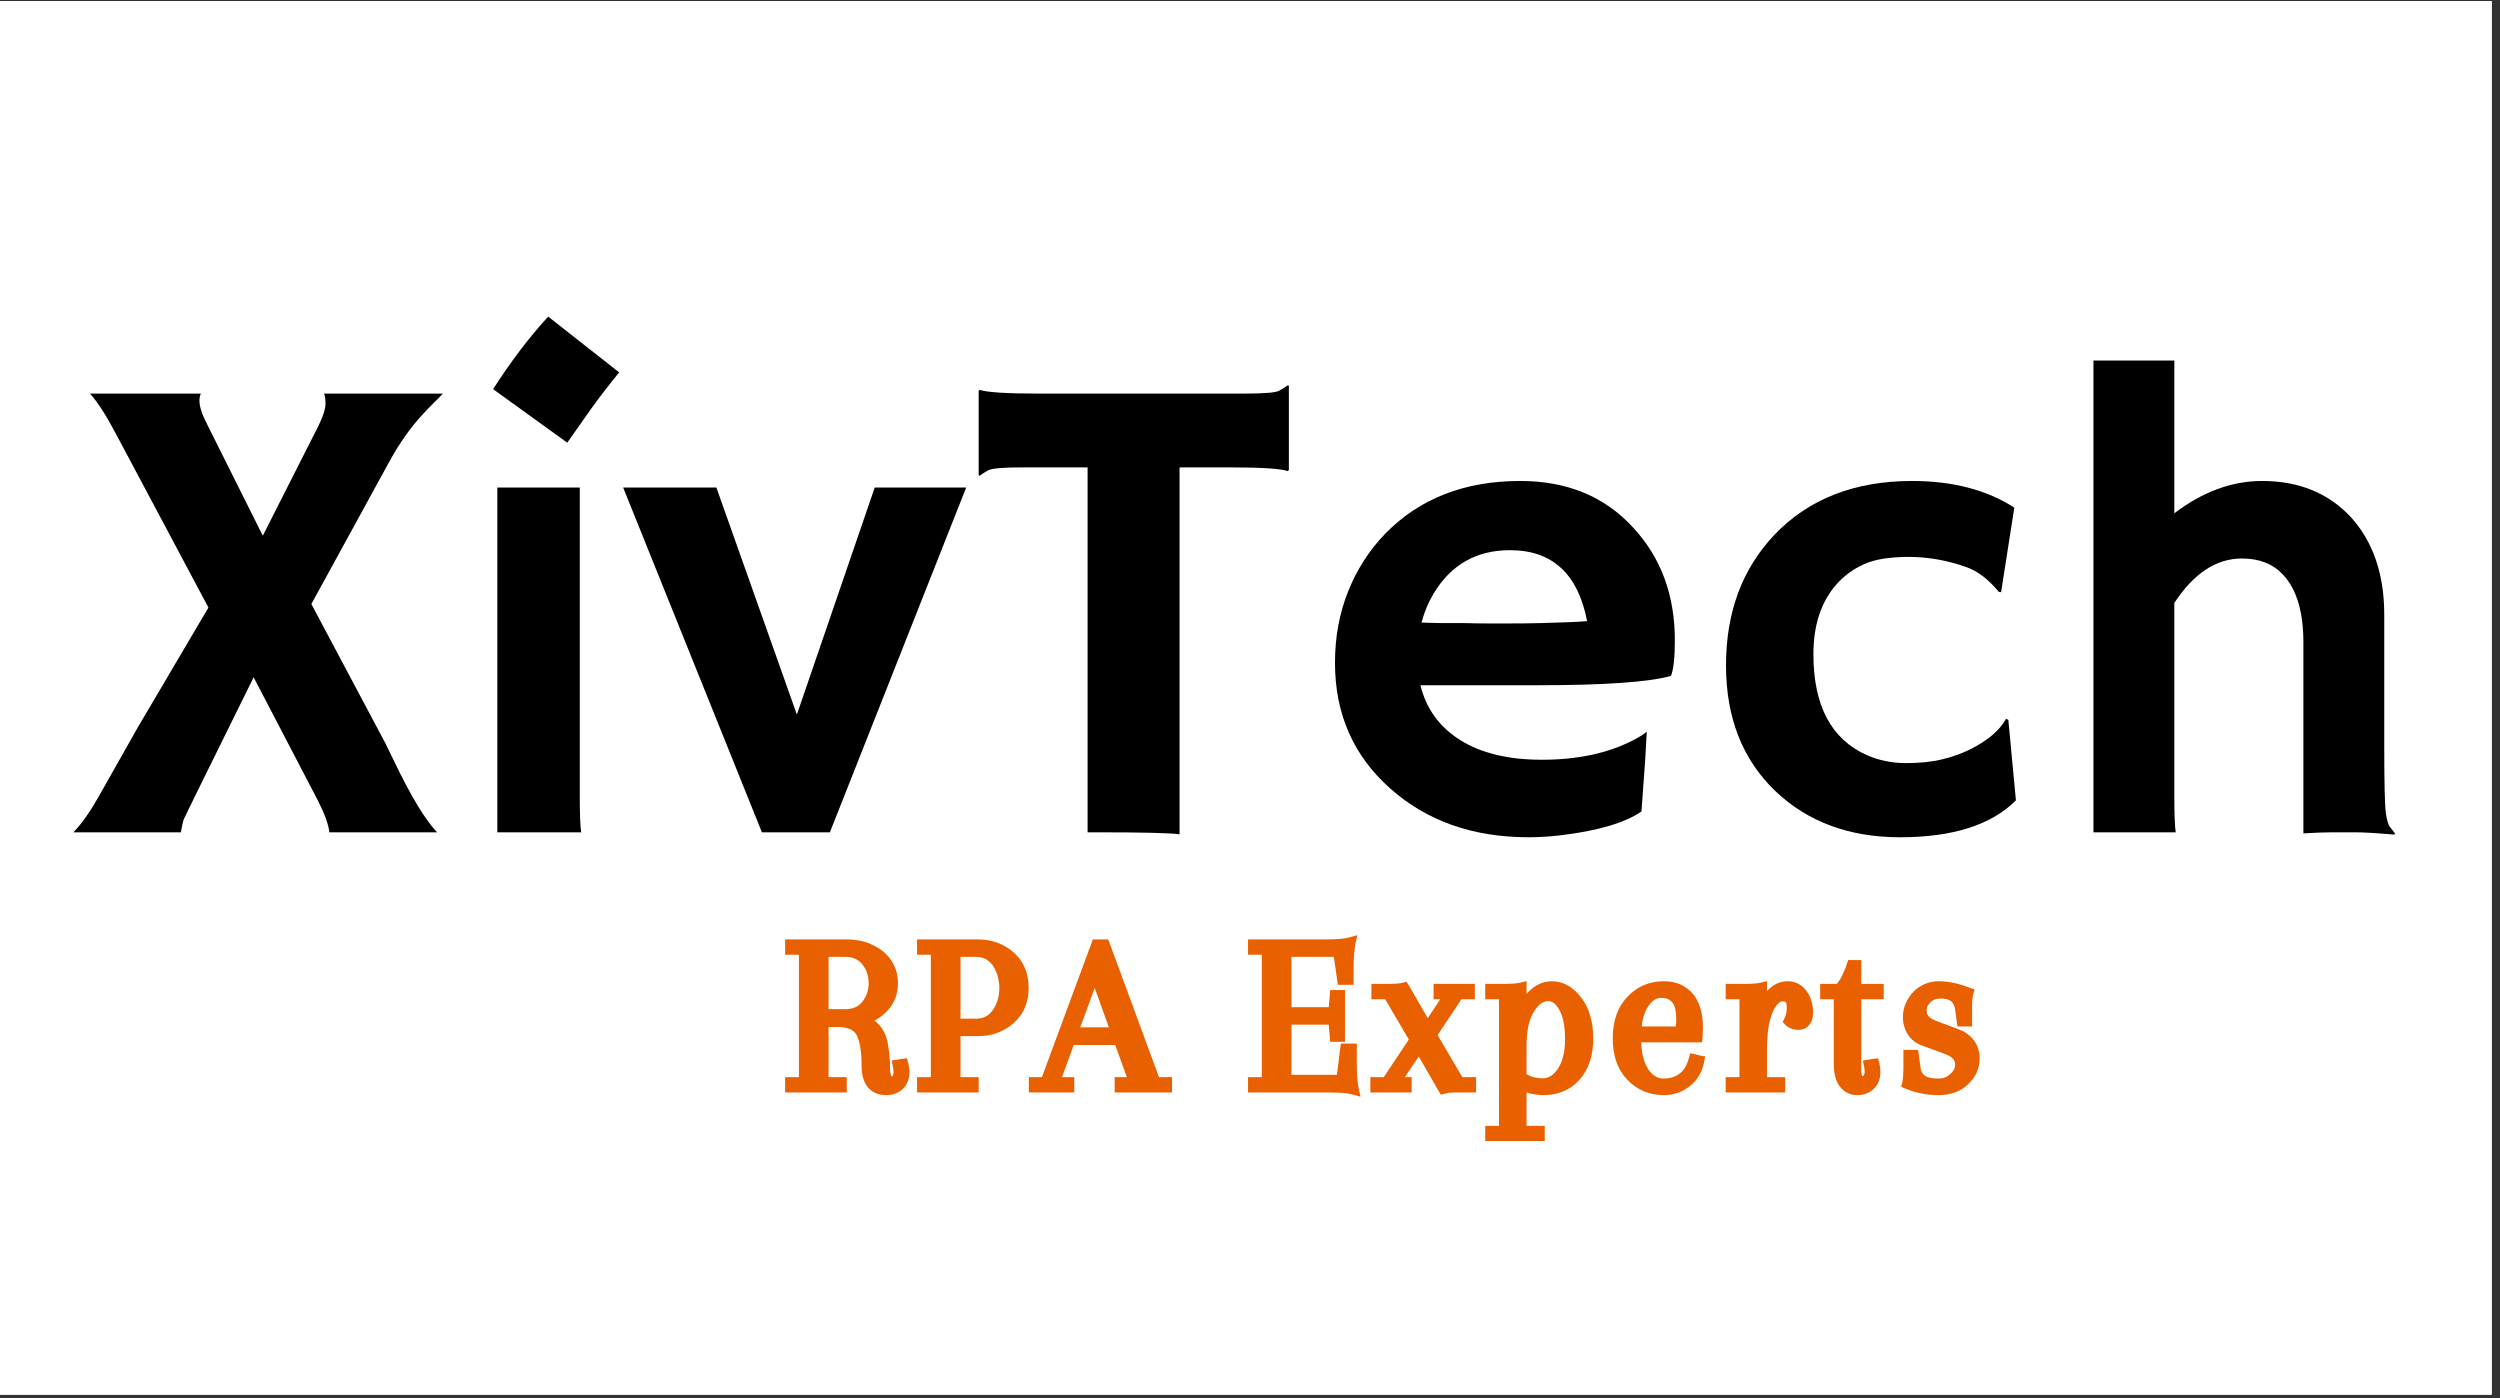 <?xml version="1.0" encoding="UTF-8"?><svg xmlns="http://www.w3.org/2000/svg" xmlns:xlink="http://www.w3.org/1999/xlink" contentScriptType="text/ecmascript" width="221.25" zoomAndPan="magnify" contentStyleType="text/css" viewBox="0 0 221.25 123.75" height="123.75" preserveAspectRatio="xMidYMid meet" version="1.0"><rect x="0" y="0" width="221.25" height="123.75" fill="#333333" stroke="none"/><defs><g><g id="glyph-0-0"/><g id="glyph-0-1"><path d="M 22.75 -36 C 23.156 -36.852 23.359 -37.488 23.359 -37.906 C 23.359 -38.332 23.316 -38.641 23.234 -38.828 L 33.75 -38.828 C 33.539 -38.598 33.27 -38.32 32.938 -38 C 32.602 -37.676 32.234 -37.289 31.828 -36.844 C 30.848 -35.758 29.953 -34.492 29.141 -33.047 L 22.109 -20.203 L 28.672 -7.859 L 29.453 -6.25 C 30.93 -3.176 32.191 -1.094 33.234 0 L 23.703 0 C 23.629 -0.676 23.301 -1.594 22.719 -2.75 L 17 -13.719 C 12.969 -5.562 10.898 -1.359 10.797 -1.109 C 10.703 -0.773 10.625 -0.406 10.562 0 L 1.047 0 C 1.766 -0.738 2.504 -1.781 3.266 -3.125 L 6.781 -9.344 L 13 -19.891 L 4.812 -35.266 C 3.938 -36.922 3.172 -38.109 2.516 -38.828 L 12.328 -38.828 C 12.242 -38.641 12.203 -38.426 12.203 -38.188 C 12.203 -37.664 12.445 -36.938 12.938 -36 L 17.812 -26.25 Z M 22.75 -36 "/></g><g id="glyph-0-2"><path d="M 3.359 -39.219 C 4.91 -41.645 6.535 -43.785 8.234 -45.641 L 14.516 -40.703 C 13.672 -39.672 12.891 -38.66 12.172 -37.672 C 12.172 -37.672 11.422 -36.609 9.922 -34.484 Z M 11.031 -3.266 C 11.031 -1.598 11.07 -0.508 11.156 0 L 3.734 0 L 3.734 -30.516 L 11.031 -30.516 Z M 11.031 -3.266 "/></g><g id="glyph-0-3"><path d="M -0.109 -30.516 L 8.141 -30.516 L 15.266 -10.422 L 22.156 -30.516 L 30.25 -30.516 L 18.188 0 L 12.172 0 Z M -0.109 -30.516 "/></g><g id="glyph-0-4"><path d="M 19.031 0.172 C 18.102 0.055 15.703 0 11.828 0 L 10.891 0 L 10.891 -32.297 L 5.109 -32.297 C 3.398 -32.297 2.391 -32.207 2.078 -32.031 C 1.766 -31.852 1.52 -31.695 1.344 -31.562 L 1.25 -31.594 L 1.25 -39.062 L 1.344 -39.156 C 1.988 -38.938 3.723 -38.828 6.547 -38.828 L 24.844 -38.828 C 26.562 -38.828 27.57 -38.914 27.875 -39.094 C 28.188 -39.27 28.43 -39.426 28.609 -39.562 L 28.703 -39.531 L 28.703 -32.062 L 28.609 -31.969 C 27.973 -32.188 26.242 -32.297 23.422 -32.297 L 19.031 -32.297 Z M 19.031 0.172 "/></g><g id="glyph-0-5"><path d="M 2.828 -15 C 2.828 -17.281 3.219 -19.395 4 -21.344 C 4.781 -23.289 5.879 -24.992 7.297 -26.453 C 10.336 -29.547 14.312 -31.094 19.219 -31.094 C 23.363 -31.094 26.691 -29.723 29.203 -26.984 C 31.672 -24.328 32.906 -21 32.906 -17 C 32.906 -15.457 32.789 -14.406 32.562 -13.844 C 30.613 -13.289 26.648 -13.016 20.672 -13.016 L 10.391 -13.016 C 10.898 -10.93 12.078 -9.312 13.922 -8.156 C 15.773 -7 18.18 -6.422 21.141 -6.422 C 24.234 -6.422 26.891 -6.977 29.109 -8.094 C 29.691 -8.383 30.129 -8.656 30.422 -8.906 C 30.379 -8.082 30.332 -7.242 30.281 -6.391 L 29.953 -1.844 C 28.473 -0.832 26.082 -0.129 22.781 0.266 C 21.801 0.379 20.863 0.438 19.969 0.438 C 15.031 0.438 10.941 -1.004 7.703 -3.891 C 4.453 -6.785 2.828 -10.488 2.828 -15 Z M 25.141 -18.688 C 24.336 -22.875 22.062 -24.969 18.312 -24.969 C 15.352 -24.969 13.102 -23.691 11.562 -21.141 C 11.094 -20.359 10.734 -19.5 10.484 -18.562 C 10.953 -18.551 11.523 -18.535 12.203 -18.516 L 14.359 -18.516 C 15.086 -18.492 15.781 -18.484 16.438 -18.484 L 18.109 -18.484 C 19.098 -18.484 20.066 -18.492 21.016 -18.516 L 23.422 -18.594 C 24.055 -18.613 24.629 -18.645 25.141 -18.688 Z M 25.141 -18.688 "/></g><g id="glyph-0-6"><path d="M 28.141 -2.828 C 25.961 -0.648 22.547 0.438 17.891 0.438 C 13.379 0.438 9.691 -0.93 6.828 -3.672 C 3.93 -6.461 2.484 -10.164 2.484 -14.781 C 2.484 -19.469 3.914 -23.32 6.781 -26.344 C 9.812 -29.508 13.867 -31.094 18.953 -31.094 C 22.547 -31.094 25.562 -30.305 28 -28.734 L 26.828 -21.25 L 26.625 -21.281 C 25.695 -22.414 24.711 -23.156 23.672 -23.5 C 22.004 -24.082 20.332 -24.375 18.656 -24.375 C 16.977 -24.375 15.66 -24.16 14.703 -23.734 C 13.754 -23.305 12.941 -22.711 12.266 -21.953 C 10.898 -20.398 10.219 -18.336 10.219 -15.766 C 10.219 -11.211 11.797 -8.234 14.953 -6.828 C 16.035 -6.359 17.188 -6.125 18.406 -6.125 C 19.625 -6.125 20.688 -6.234 21.594 -6.453 C 22.5 -6.672 23.32 -6.961 24.062 -7.328 C 25.633 -8.109 26.703 -9.016 27.266 -10.047 L 27.469 -9.953 Z M 28.141 -2.828 "/></g><g id="glyph-0-7"><path d="M 12.203 -3.266 C 12.203 -1.598 12.242 -0.508 12.328 0 L 5.047 0 L 5.047 -41.75 L 12.203 -41.75 L 12.203 -28.234 C 14.711 -30.141 17.301 -31.094 19.969 -31.094 C 23.238 -31.094 25.867 -30.016 27.859 -27.859 C 29.805 -25.691 30.781 -22.828 30.781 -19.266 L 30.781 -7.656 C 30.781 -4.363 30.828 -2.383 30.922 -1.719 C 31.016 -1.062 31.145 -0.633 31.312 -0.438 C 31.477 -0.238 31.617 -0.062 31.734 0.094 L 31.672 0.203 C 30.098 0.066 28.953 0 28.234 0 L 26.156 0 C 25.52 0 24.676 0.031 23.625 0.094 L 23.625 -16.812 C 23.625 -19.5 23.031 -21.488 21.844 -22.781 C 20.945 -23.75 19.727 -24.234 18.188 -24.234 C 15.914 -24.234 13.922 -22.922 12.203 -20.297 Z M 12.203 -3.266 "/></g><g id="glyph-1-0"/><g id="glyph-1-1"/><g id="glyph-1-2"><path d="M 9.625 -0.922 C 9.633 -0.922 9.641 -0.922 9.641 -0.922 C 9.648 -0.922 9.66 -0.922 9.672 -0.922 C 9.68 -0.93 9.695 -0.945 9.719 -0.969 C 9.77 -1.039 9.797 -1.145 9.797 -1.281 C 9.797 -1.477 9.773 -1.656 9.734 -1.812 L 9.641 -2.328 L 10.156 -2.406 L 10.531 -2.469 L 10.984 -2.531 L 11.094 -2.094 C 11.164 -1.852 11.203 -1.594 11.203 -1.312 C 11.203 -0.688 11.008 -0.191 10.625 0.172 C 10.238 0.547 9.75 0.734 9.156 0.734 C 8.457 0.734 7.914 0.504 7.531 0.047 C 7.156 -0.41 6.969 -1.031 6.969 -1.812 C 6.969 -3.102 6.816 -4.035 6.516 -4.609 C 6.422 -4.766 6.297 -4.895 6.141 -5 C 6.004 -5.094 5.828 -5.164 5.609 -5.219 C 5.391 -5.27 5.133 -5.297 4.844 -5.297 L 4.047 -5.297 L 4.047 -0.859 L 5.656 -0.859 L 5.656 0.5 L 0.203 0.5 L 0.203 -0.859 L 1.422 -0.859 L 1.422 -11.688 L 0.203 -11.688 L 0.203 -13.047 L 5.656 -13.047 C 6.051 -13.047 6.438 -13.008 6.812 -12.938 C 7.188 -12.863 7.535 -12.75 7.859 -12.594 C 8.191 -12.445 8.508 -12.258 8.812 -12.031 C 9.258 -11.676 9.598 -11.258 9.828 -10.781 C 10.066 -10.301 10.188 -9.77 10.188 -9.188 C 10.188 -8.227 9.883 -7.422 9.281 -6.766 C 8.945 -6.398 8.555 -6.098 8.109 -5.859 C 8.273 -5.734 8.426 -5.594 8.562 -5.438 C 8.695 -5.289 8.812 -5.129 8.906 -4.953 C 9.008 -4.773 9.094 -4.578 9.156 -4.359 C 9.219 -4.172 9.266 -3.977 9.297 -3.781 C 9.336 -3.582 9.367 -3.375 9.391 -3.156 C 9.422 -2.945 9.441 -2.727 9.453 -2.5 C 9.473 -2.281 9.484 -2.051 9.484 -1.812 C 9.484 -1.344 9.531 -1.047 9.625 -0.922 Z M 5.562 -11.5 L 4.047 -11.5 L 4.047 -6.875 L 5.562 -6.875 C 6.195 -6.875 6.688 -7.094 7.031 -7.531 C 7.406 -8 7.594 -8.551 7.594 -9.188 C 7.594 -9.281 7.586 -9.367 7.578 -9.453 C 7.566 -9.535 7.555 -9.617 7.547 -9.703 C 7.535 -9.797 7.516 -9.879 7.484 -9.953 C 7.461 -10.035 7.438 -10.113 7.406 -10.188 C 7.383 -10.27 7.352 -10.348 7.312 -10.422 C 7.27 -10.492 7.223 -10.562 7.172 -10.625 C 7.129 -10.695 7.082 -10.77 7.031 -10.844 C 6.852 -11.062 6.645 -11.223 6.406 -11.328 C 6.176 -11.441 5.895 -11.5 5.562 -11.5 Z M 5.562 -11.5 "/></g><g id="glyph-1-3"><path d="M 0.203 -12.188 L 0.203 -13.047 L 5.562 -13.047 C 6.812 -13.047 7.875 -12.66 8.75 -11.891 C 9.633 -11.109 10.078 -10.066 10.078 -8.766 C 10.078 -7.461 9.633 -6.422 8.75 -5.641 C 7.875 -4.867 6.812 -4.484 5.562 -4.484 L 4.047 -4.484 L 4.047 -0.859 L 5.656 -0.859 L 5.656 0.5 L 0.203 0.5 L 0.203 -0.859 L 1.422 -0.859 L 1.422 -11.688 L 0.203 -11.688 Z M 5.453 -11.5 L 4.047 -11.5 L 4.047 -6.031 L 5.453 -6.031 C 6.066 -6.031 6.551 -6.285 6.906 -6.797 C 7.289 -7.348 7.484 -8.004 7.484 -8.766 C 7.484 -9.016 7.457 -9.254 7.406 -9.484 C 7.363 -9.723 7.301 -9.941 7.219 -10.141 C 7.133 -10.348 7.031 -10.547 6.906 -10.734 C 6.781 -10.91 6.645 -11.051 6.5 -11.156 C 6.363 -11.27 6.207 -11.352 6.031 -11.406 C 5.863 -11.469 5.672 -11.5 5.453 -11.5 Z M 5.453 -11.5 "/></g><g id="glyph-1-4"><path d="M 11.469 0.5 L 6.891 0.5 L 6.891 -0.859 L 7.969 -0.859 L 6.938 -3.703 L 3.266 -3.703 L 2.234 -0.859 L 3.312 -0.859 L 3.312 0.5 L -0.703 0.5 L -0.703 -0.859 L 0.453 -0.859 L 4.844 -12.734 L 4.953 -13.047 L 6.312 -13.047 L 6.438 -12.734 L 10.812 -0.859 L 11.969 -0.859 L 11.969 0.5 Z M 5.125 -8.75 L 3.844 -5.266 L 6.375 -5.266 Z M 5.125 -8.75 "/></g><g id="glyph-1-5"><path d="M 0.203 0 L 0.203 -0.859 L 1.422 -0.859 L 1.422 -11.688 L 0.203 -11.688 L 0.203 -13.047 L 7.016 -13.047 C 8.023 -13.047 8.711 -13.098 9.078 -13.203 L 9.875 -13.422 L 9.703 -12.625 C 9.598 -12.113 9.547 -11.391 9.547 -10.453 L 9.547 -9.031 L 8.141 -9.031 L 8.094 -9.438 L 7.844 -11.172 L 7.797 -11.469 L 7.797 -11.5 C 7.773 -11.5 7.754 -11.5 7.734 -11.5 L 4.047 -11.5 L 4.047 -7.047 L 7.344 -7.047 L 7.438 -8.109 L 7.469 -8.562 L 8.781 -8.562 L 8.781 -3.984 L 7.469 -3.984 L 7.438 -4.438 L 7.344 -5.5 L 4.047 -5.5 L 4.047 -1.062 L 8.016 -1.062 C 8.023 -1.062 8.035 -1.062 8.047 -1.062 C 8.055 -1.062 8.062 -1.062 8.062 -1.062 L 8.125 -1.531 L 8.359 -3.391 L 8.422 -3.828 L 9.828 -3.828 L 9.828 -2.391 C 9.828 -1.828 9.836 -1.336 9.859 -0.922 C 9.891 -0.504 9.93 -0.172 9.984 0.078 L 10.156 0.875 L 9.359 0.656 C 8.992 0.551 8.305 0.5 7.297 0.5 L 0.203 0.5 Z M 0.203 0 "/></g><g id="glyph-1-6"><path d="M 5.703 -9.109 L 8.859 -9.109 L 8.859 -7.75 L 7.672 -7.75 L 5.562 -4.578 L 7.75 -0.859 L 8.969 -0.859 L 8.969 0.5 L 7.531 0.5 C 7.438 0.5 7.348 0.5 7.266 0.5 C 7.191 0.5 7.117 0.5 7.047 0.5 C 6.973 0.508 6.898 0.516 6.828 0.516 C 6.766 0.516 6.703 0.516 6.641 0.516 C 6.578 0.523 6.52 0.535 6.469 0.547 C 6.414 0.555 6.367 0.566 6.328 0.578 C 6.297 0.586 6.258 0.594 6.219 0.594 L 5.859 0.703 L 5.656 0.375 L 3.891 -2.688 L 2.672 -0.859 L 3.266 -0.859 L 3.266 0.5 L -0.391 0.5 L -0.391 -0.859 L 0.797 -0.859 L 3.016 -4.188 L 0.922 -7.75 L -0.297 -7.75 L -0.297 -9.109 L 1.141 -9.109 C 1.734 -9.109 2.172 -9.141 2.453 -9.203 L 2.812 -9.297 L 3.016 -8.984 L 4.688 -6.078 L 5.797 -7.75 L 5.203 -7.75 L 5.203 -9.109 Z M 5.703 -9.109 "/></g><g id="glyph-1-7"><path d="M 1.312 3.453 L 1.312 -7.75 L 0.094 -7.75 L 0.094 -9.109 L 1.578 -9.109 C 2.328 -9.109 2.844 -9.141 3.125 -9.203 L 3.75 -9.359 L 3.75 -8.203 C 3.82 -8.297 3.898 -8.383 3.984 -8.469 C 4.578 -9.051 5.25 -9.344 6 -9.344 C 6.5 -9.344 6.969 -9.219 7.406 -8.969 C 7.844 -8.719 8.238 -8.359 8.594 -7.891 C 8.957 -7.422 9.223 -6.879 9.391 -6.266 C 9.566 -5.66 9.656 -4.992 9.656 -4.266 C 9.645 -2.742 9.242 -1.535 8.453 -0.641 C 7.629 0.273 6.555 0.734 5.234 0.734 C 4.703 0.734 4.207 0.648 3.75 0.484 L 3.75 3.453 L 5.359 3.453 L 5.359 4.797 L 0.094 4.797 L 0.094 3.453 Z M 6.641 -6.828 C 6.359 -7.336 6.02 -7.594 5.625 -7.594 C 5.531 -7.594 5.438 -7.57 5.344 -7.531 C 5.25 -7.5 5.148 -7.453 5.047 -7.391 C 4.953 -7.328 4.848 -7.227 4.734 -7.094 C 4.617 -6.969 4.508 -6.82 4.406 -6.656 C 4.188 -6.312 4.02 -5.875 3.906 -5.344 C 3.801 -4.82 3.75 -4.219 3.75 -3.531 L 3.75 -1.109 C 4.188 -0.867 4.66 -0.75 5.172 -0.75 C 5.691 -0.75 6.141 -1.031 6.516 -1.594 C 6.941 -2.219 7.156 -3.094 7.156 -4.219 C 7.156 -5.363 6.984 -6.234 6.641 -6.828 Z M 6.641 -6.828 "/></g><g id="glyph-1-8"><path d="M 4.828 -9.344 C 5.891 -9.344 6.738 -8.977 7.375 -8.25 C 7.977 -7.539 8.281 -6.535 8.281 -5.234 C 8.281 -5.109 8.273 -4.973 8.266 -4.828 C 8.266 -4.691 8.258 -4.551 8.25 -4.406 L 8.203 -3.938 L 2.812 -3.938 C 2.852 -2.945 3.055 -2.164 3.422 -1.594 C 3.785 -1.02 4.238 -0.734 4.781 -0.734 C 5.375 -0.734 5.859 -0.883 6.234 -1.188 C 6.285 -1.227 6.336 -1.27 6.391 -1.312 C 6.441 -1.363 6.488 -1.414 6.531 -1.469 C 6.57 -1.52 6.613 -1.578 6.656 -1.641 C 6.695 -1.703 6.734 -1.766 6.766 -1.828 C 6.805 -1.898 6.836 -1.973 6.859 -2.047 C 6.891 -2.117 6.922 -2.191 6.953 -2.266 C 6.984 -2.348 7.008 -2.43 7.031 -2.516 L 7.156 -2.969 L 7.609 -2.875 L 7.984 -2.781 L 8.469 -2.688 L 8.391 -2.219 C 8.203 -1.281 7.77 -0.555 7.094 -0.047 C 6.438 0.473 5.68 0.734 4.828 0.734 C 3.523 0.734 2.441 0.273 1.578 -0.641 C 0.723 -1.535 0.297 -2.75 0.297 -4.281 C 0.297 -5.82 0.727 -7.051 1.594 -7.969 C 2.457 -8.883 3.535 -9.344 4.828 -9.344 Z M 5.922 -5.922 C 5.922 -6.648 5.812 -7.156 5.594 -7.438 C 5.383 -7.727 5.047 -7.875 4.578 -7.875 C 4.148 -7.875 3.766 -7.613 3.422 -7.094 C 3.379 -7.031 3.336 -6.961 3.297 -6.891 C 3.266 -6.828 3.227 -6.754 3.188 -6.672 C 3.156 -6.586 3.125 -6.504 3.094 -6.422 C 3.07 -6.348 3.047 -6.27 3.016 -6.188 C 2.992 -6.102 2.973 -6.016 2.953 -5.922 C 2.93 -5.828 2.91 -5.734 2.891 -5.641 C 2.879 -5.547 2.875 -5.445 2.875 -5.344 L 5.875 -5.344 C 5.906 -5.562 5.922 -5.754 5.922 -5.922 Z M 5.922 -5.922 "/></g><g id="glyph-1-9"><path d="M 7.547 -8.484 C 7.93 -7.953 8.125 -7.301 8.125 -6.531 C 8.125 -6.102 8.008 -5.75 7.781 -5.469 C 7.551 -5.188 7.227 -5.047 6.812 -5.047 C 6.602 -5.047 6.395 -5.082 6.188 -5.156 C 5.988 -5.227 5.816 -5.336 5.672 -5.484 L 5.438 -5.734 L 5.578 -6.031 C 5.66 -6.195 5.719 -6.359 5.75 -6.516 C 5.781 -6.68 5.797 -6.848 5.797 -7.016 C 5.797 -7.266 5.77 -7.414 5.719 -7.469 C 5.676 -7.531 5.578 -7.562 5.422 -7.562 C 5.141 -7.562 4.852 -7.254 4.562 -6.641 C 4.531 -6.555 4.5 -6.473 4.469 -6.391 C 4.188 -5.648 4.047 -4.613 4.047 -3.281 L 4.047 -0.859 L 5.656 -0.859 L 5.656 0.5 L 0.391 0.5 L 0.391 -0.859 L 1.609 -0.859 L 1.609 -7.75 L 0.391 -7.75 L 0.391 -9.109 L 1.875 -9.109 C 2.633 -9.109 3.148 -9.141 3.422 -9.203 L 4.047 -9.359 L 4.047 -8.453 L 4.125 -8.547 C 4.625 -9.078 5.207 -9.344 5.875 -9.344 C 6.562 -9.344 7.117 -9.055 7.547 -8.484 Z M 7.547 -8.484 "/></g><g id="glyph-1-10"><path d="M 2.75 -11.219 L 3.547 -11.219 L 3.547 -9.109 L 5.531 -9.109 L 5.531 -7.75 L 3.547 -7.75 L 3.547 -1.5 C 3.547 -1.219 3.578 -1.023 3.641 -0.922 L 3.75 -1 C 3.758 -1.008 3.77 -1.023 3.781 -1.047 C 3.801 -1.078 3.812 -1.102 3.812 -1.125 C 3.82 -1.145 3.828 -1.164 3.828 -1.188 C 3.836 -1.219 3.844 -1.25 3.844 -1.281 C 3.844 -1.332 3.844 -1.379 3.844 -1.422 C 3.844 -1.473 3.836 -1.52 3.828 -1.562 C 3.828 -1.613 3.82 -1.656 3.812 -1.688 C 3.812 -1.727 3.801 -1.77 3.781 -1.812 L 3.688 -2.328 L 4.203 -2.406 L 4.578 -2.469 L 5.016 -2.531 L 5.141 -2.094 C 5.203 -1.852 5.234 -1.594 5.234 -1.312 C 5.234 -0.688 5.039 -0.191 4.656 0.172 C 4.27 0.547 3.781 0.734 3.188 0.734 C 2.562 0.734 2.051 0.484 1.656 -0.016 C 1.289 -0.484 1.109 -1.156 1.109 -2.031 L 1.109 -7.75 L -0.094 -7.75 L -0.094 -9.109 L 1.359 -9.109 C 1.379 -9.117 1.41 -9.148 1.453 -9.203 C 1.492 -9.254 1.547 -9.328 1.609 -9.422 C 1.68 -9.523 1.75 -9.641 1.812 -9.766 C 1.875 -9.891 1.945 -10.051 2.031 -10.25 C 2.125 -10.457 2.203 -10.664 2.266 -10.875 L 2.391 -11.219 Z M 2.75 -11.219 "/></g><g id="glyph-1-11"><path d="M 3.562 -5.859 L 5.641 -5.078 C 5.93 -4.973 6.188 -4.832 6.406 -4.656 C 6.633 -4.488 6.832 -4.289 7 -4.062 C 7.312 -3.594 7.469 -3.078 7.469 -2.516 C 7.469 -1.648 7.129 -0.891 6.453 -0.234 C 5.785 0.41 4.91 0.734 3.828 0.734 C 2.785 0.734 1.805 0.539 0.891 0.156 L 0.516 0 L 0.625 -0.422 C 0.688 -0.703 0.719 -1.219 0.719 -1.969 L 0.719 -3.266 L 2.016 -3.266 L 2.078 -2.828 L 2.219 -1.797 C 2.25 -1.422 2.383 -1.148 2.625 -0.984 C 2.863 -0.816 3.258 -0.734 3.812 -0.734 C 4.25 -0.734 4.602 -0.867 4.875 -1.141 C 5.156 -1.391 5.297 -1.664 5.297 -1.969 C 5.297 -2.102 5.27 -2.219 5.219 -2.312 C 5.176 -2.414 5.094 -2.516 4.969 -2.609 C 4.852 -2.703 4.691 -2.789 4.484 -2.875 L 2.406 -3.641 C 1.832 -3.836 1.398 -4.172 1.109 -4.641 C 0.816 -5.109 0.672 -5.617 0.672 -6.172 C 0.672 -6.586 0.75 -6.977 0.906 -7.344 C 1.062 -7.719 1.285 -8.066 1.578 -8.391 C 1.867 -8.691 2.207 -8.926 2.594 -9.094 C 2.977 -9.258 3.391 -9.344 3.828 -9.344 C 4.254 -9.344 4.695 -9.297 5.156 -9.203 C 5.613 -9.109 6.094 -8.961 6.594 -8.766 L 7.016 -8.625 L 6.891 -8.188 C 6.879 -8.125 6.863 -8.047 6.844 -7.953 C 6.832 -7.859 6.82 -7.75 6.812 -7.625 C 6.812 -7.5 6.805 -7.348 6.797 -7.172 C 6.797 -6.992 6.797 -6.816 6.797 -6.641 L 6.797 -5.344 L 5.5 -5.344 L 5.438 -5.781 L 5.297 -6.812 C 5.254 -7.164 5.133 -7.422 4.938 -7.578 C 4.75 -7.734 4.43 -7.812 3.984 -7.812 C 3.629 -7.812 3.336 -7.703 3.109 -7.484 C 2.891 -7.273 2.781 -7.035 2.781 -6.766 C 2.781 -6.617 2.801 -6.492 2.844 -6.391 C 2.895 -6.297 2.977 -6.203 3.094 -6.109 C 3.207 -6.016 3.363 -5.93 3.562 -5.859 Z M 3.562 -5.859 "/></g></g><clipPath id="clip-0"><path d="M 0 0.086 L 220.504 0.086 L 220.504 123.418 L 0 123.418 Z M 0 0.086 " clip-rule="nonzero"/></clipPath></defs><g clip-path="url(#clip-0)"><path fill="rgb(100%, 100%, 100%)" d="M 0 0.086 L 221.25 0.086 L 221.25 254.969 L 0 254.969 Z M 0 0.086 " fill-opacity="1" fill-rule="nonzero"/><path fill="rgb(100%, 100%, 100%)" d="M 0 0.086 L 220.504 0.086 L 220.504 123.418 L 0 123.418 Z M 0 0.086 " fill-opacity="1" fill-rule="nonzero"/><path fill="rgb(100%, 100%, 100%)" d="M 0 0.086 L 220.504 0.086 L 220.504 123.418 L 0 123.418 Z M 0 0.086 " fill-opacity="1" fill-rule="nonzero"/></g><g fill="rgb(0%, 0%, 0%)" fill-opacity="1"><use x="5.447" y="73.66" xmlns:xlink="http://www.w3.org/1999/xlink" xlink:href="#glyph-0-1" xlink:type="simple" xlink:actuate="onLoad" xlink:show="embed"/><use x="40.28" y="73.66" xmlns:xlink="http://www.w3.org/1999/xlink" xlink:href="#glyph-0-2" xlink:type="simple" xlink:actuate="onLoad" xlink:show="embed"/><use x="55.258" y="73.66" xmlns:xlink="http://www.w3.org/1999/xlink" xlink:href="#glyph-0-3" xlink:type="simple" xlink:actuate="onLoad" xlink:show="embed"/><use x="85.361" y="73.66" xmlns:xlink="http://www.w3.org/1999/xlink" xlink:href="#glyph-0-4" xlink:type="simple" xlink:actuate="onLoad" xlink:show="embed"/><use x="115.318" y="73.66" xmlns:xlink="http://www.w3.org/1999/xlink" xlink:href="#glyph-0-5" xlink:type="simple" xlink:actuate="onLoad" xlink:show="embed"/><use x="150.268" y="73.66" xmlns:xlink="http://www.w3.org/1999/xlink" xlink:href="#glyph-0-6" xlink:type="simple" xlink:actuate="onLoad" xlink:show="embed"/><use x="180.225" y="73.66" xmlns:xlink="http://www.w3.org/1999/xlink" xlink:href="#glyph-0-7" xlink:type="simple" xlink:actuate="onLoad" xlink:show="embed"/></g><g fill="rgb(91.37%, 37.65%, 0%)" fill-opacity="1"><use x="44.896" y="96.184" xmlns:xlink="http://www.w3.org/1999/xlink" xlink:href="#glyph-1-1" xlink:type="simple" xlink:actuate="onLoad" xlink:show="embed"/></g><g fill="rgb(91.37%, 37.65%, 0%)" fill-opacity="1"><use x="50.994" y="96.184" xmlns:xlink="http://www.w3.org/1999/xlink" xlink:href="#glyph-1-1" xlink:type="simple" xlink:actuate="onLoad" xlink:show="embed"/></g><g fill="rgb(91.37%, 37.65%, 0%)" fill-opacity="1"><use x="57.091" y="96.184" xmlns:xlink="http://www.w3.org/1999/xlink" xlink:href="#glyph-1-1" xlink:type="simple" xlink:actuate="onLoad" xlink:show="embed"/></g><g fill="rgb(91.37%, 37.65%, 0%)" fill-opacity="1"><use x="63.189" y="96.184" xmlns:xlink="http://www.w3.org/1999/xlink" xlink:href="#glyph-1-1" xlink:type="simple" xlink:actuate="onLoad" xlink:show="embed"/></g><g fill="rgb(91.37%, 37.65%, 0%)" fill-opacity="1"><use x="69.283" y="96.184" xmlns:xlink="http://www.w3.org/1999/xlink" xlink:href="#glyph-1-2" xlink:type="simple" xlink:actuate="onLoad" xlink:show="embed"/></g><g fill="rgb(91.37%, 37.65%, 0%)" fill-opacity="1"><use x="80.959" y="96.184" xmlns:xlink="http://www.w3.org/1999/xlink" xlink:href="#glyph-1-3" xlink:type="simple" xlink:actuate="onLoad" xlink:show="embed"/></g><g fill="rgb(91.37%, 37.65%, 0%)" fill-opacity="1"><use x="91.758" y="96.184" xmlns:xlink="http://www.w3.org/1999/xlink" xlink:href="#glyph-1-4" xlink:type="simple" xlink:actuate="onLoad" xlink:show="embed"/></g><g fill="rgb(91.37%, 37.65%, 0%)" fill-opacity="1"><use x="104.152" y="96.184" xmlns:xlink="http://www.w3.org/1999/xlink" xlink:href="#glyph-1-1" xlink:type="simple" xlink:actuate="onLoad" xlink:show="embed"/></g><g fill="rgb(91.37%, 37.65%, 0%)" fill-opacity="1"><use x="110.249" y="96.184" xmlns:xlink="http://www.w3.org/1999/xlink" xlink:href="#glyph-1-5" xlink:type="simple" xlink:actuate="onLoad" xlink:show="embed"/></g><g fill="rgb(91.37%, 37.65%, 0%)" fill-opacity="1"><use x="121.666" y="96.184" xmlns:xlink="http://www.w3.org/1999/xlink" xlink:href="#glyph-1-6" xlink:type="simple" xlink:actuate="onLoad" xlink:show="embed"/></g><g fill="rgb(91.37%, 37.65%, 0%)" fill-opacity="1"><use x="131.35" y="96.184" xmlns:xlink="http://www.w3.org/1999/xlink" xlink:href="#glyph-1-7" xlink:type="simple" xlink:actuate="onLoad" xlink:show="embed"/></g><g fill="rgb(91.37%, 37.65%, 0%)" fill-opacity="1"><use x="142.429" y="96.184" xmlns:xlink="http://www.w3.org/1999/xlink" xlink:href="#glyph-1-8" xlink:type="simple" xlink:actuate="onLoad" xlink:show="embed"/></g><g fill="rgb(91.37%, 37.65%, 0%)" fill-opacity="1"><use x="152.332" y="96.184" xmlns:xlink="http://www.w3.org/1999/xlink" xlink:href="#glyph-1-9" xlink:type="simple" xlink:actuate="onLoad" xlink:show="embed"/></g><g fill="rgb(91.37%, 37.65%, 0%)" fill-opacity="1"><use x="161.179" y="96.184" xmlns:xlink="http://www.w3.org/1999/xlink" xlink:href="#glyph-1-10" xlink:type="simple" xlink:actuate="onLoad" xlink:show="embed"/></g><g fill="rgb(91.37%, 37.65%, 0%)" fill-opacity="1"><use x="167.734" y="96.184" xmlns:xlink="http://www.w3.org/1999/xlink" xlink:href="#glyph-1-11" xlink:type="simple" xlink:actuate="onLoad" xlink:show="embed"/></g></svg>